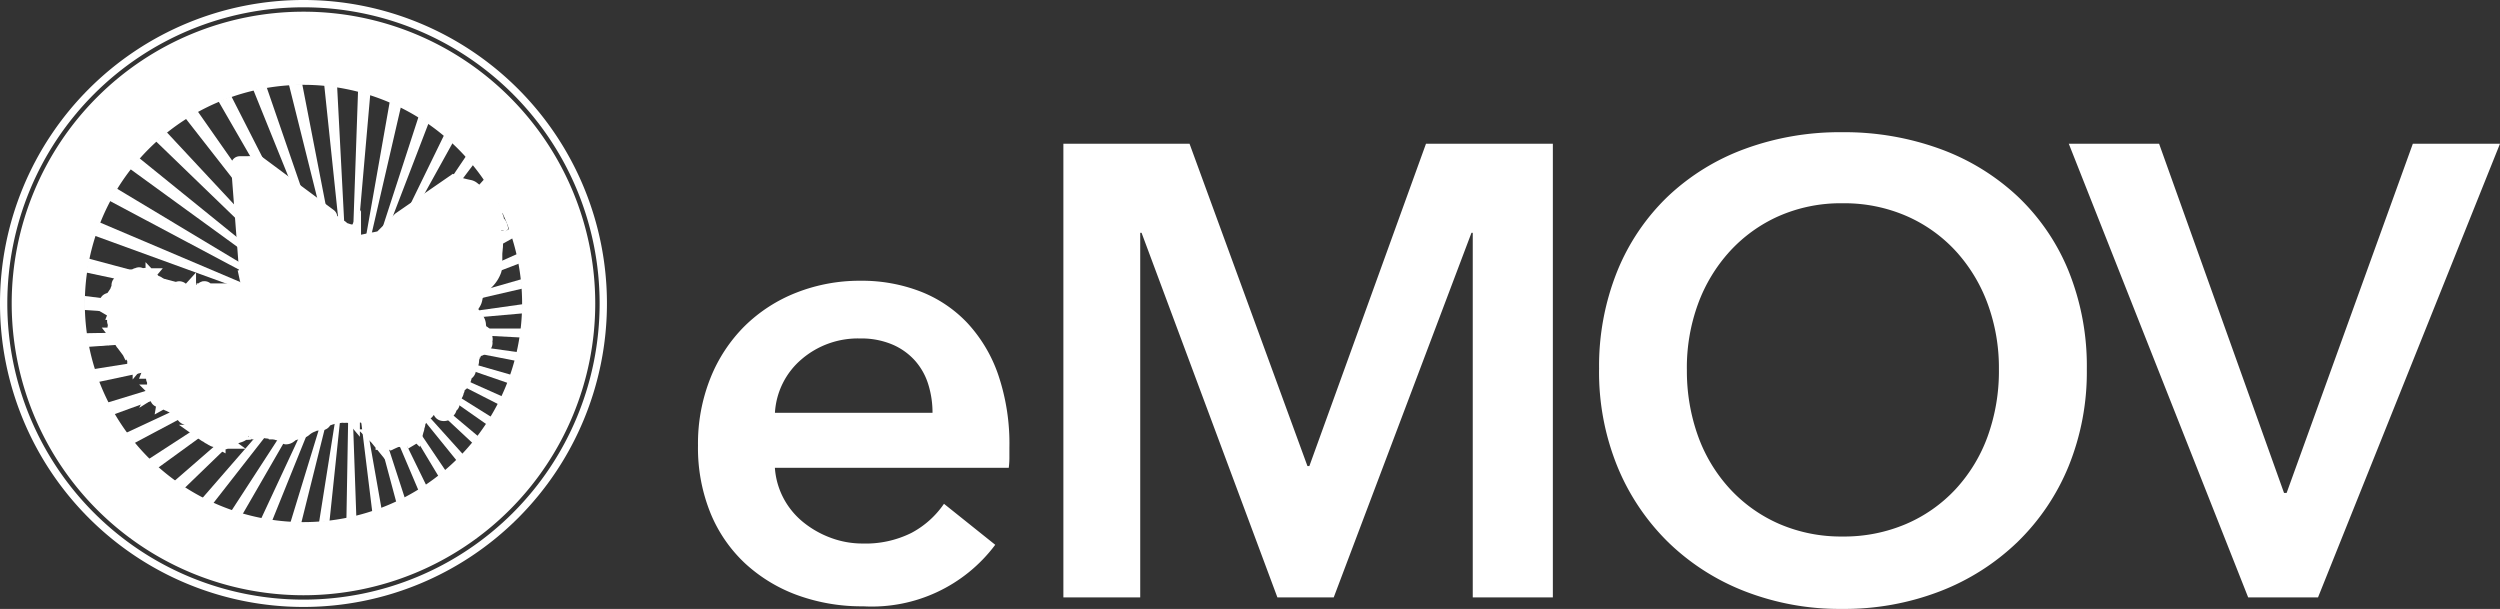 <svg xmlns="http://www.w3.org/2000/svg" width="147" height="35.806" viewBox="0 0 147 35.806"><rect x="0" y="0" width="147" height="35.806" fill="#333333" stroke="none"/><defs><style>.a,.b{fill:#fff;}.b{stroke:#fff;}.c{isolation:isolate;}</style></defs><g transform="translate(-54 -87.099)"><g transform="translate(54 87.099)"><g transform="translate(4.945 4.945)"><path class="a" d="M1261.742,1196.774h10.1q-.03.264-.071.525Z" transform="translate(-1246.122 -1182.401)"/><path class="a" d="M1261.742,1196.774l9.86,1.386q-.057.255-.125.506Z" transform="translate(-1246.122 -1182.401)"/><path class="a" d="M1261.742,1196.774l9.482,2.719q-.084.245-.178.485Z" transform="translate(-1246.122 -1182.401)"/><path class="a" d="M1261.742,1196.774l8.967,3.992q-.109.233-.227.461Z" transform="translate(-1246.122 -1182.401)"/><path class="a" d="M1261.742,1196.774l8.321,5.2q-.133.22-.275.434Z" transform="translate(-1246.122 -1182.401)"/><path class="a" d="M1261.742,1196.774l7.548,6.334q-.157.206-.322.405Z" transform="translate(-1246.122 -1182.401)"/><path class="a" d="M1261.742,1196.774l6.652,7.388q-.18.19-.367.373Z" transform="translate(-1246.122 -1182.401)"/><path class="a" d="M1261.742,1196.774l5.635,8.354q-.2.173-.413.337Z" transform="translate(-1246.122 -1182.401)"/><path class="a" d="M1261.742,1196.774l4.5,9.219q-.225.153-.458.3Z" transform="translate(-1246.122 -1182.401)"/><path class="a" d="M1261.742,1196.774l3.239,9.969q-.248.129-.5.248Z" transform="translate(-1246.122 -1182.401)"/><path class="a" d="M1261.742,1196.774l1.867,10.586q-.269.1-.543.193Z" transform="translate(-1246.122 -1182.401)"/><path class="a" d="M1251.772,1196.774l.386,11.049q-.288.071-.581.129Z" transform="translate(-1236.152 -1182.401)"/><path class="a" d="M1169.537,1196.774l-1.191,11.336q-.3.036-.613.058Z" transform="translate(-1153.917 -1182.401)"/><path class="a" d="M1083.605,1196.774l-2.849,11.425q-.321,0-.638-.022Z" transform="translate(-1067.985 -1182.401)"/><path class="a" d="M995.254,1196.774l-4.563,11.3q-.329-.047-.652-.11Z" transform="translate(-979.634 -1182.401)"/><path class="a" d="M906.241,1196.774l-6.305,10.921q-.33-.1-.652-.207Z" transform="translate(-890.62 -1182.401)"/><path class="a" d="M818.709,1196.774l-8.035,10.284q-.323-.146-.636-.309Z" transform="translate(-803.089 -1182.401)"/><path class="a" d="M735.084,1196.774l-9.706,9.373q-.307-.2-.6-.413Z" transform="translate(-719.464 -1182.401)"/><path class="a" d="M657.994,1196.774l-11.269,8.187q-.281-.249-.547-.514Z" transform="translate(-642.374 -1182.401)"/><path class="a" d="M590.2,1196.774l-12.67,6.737q-.245-.3-.473-.608Z" transform="translate(-574.576 -1182.401)"/><path class="a" d="M534.495,1196.774l-13.855,5.043q-.2-.339-.378-.692Z" transform="translate(-518.875 -1182.401)"/><path class="a" d="M493.555,1196.774l-14.771,3.14q-.143-.374-.264-.758Z" transform="translate(-477.935 -1182.401)"/><path class="a" d="M469.6,1196.774l-15.368,1.075q-.08-.4-.135-.8Z" transform="translate(-453.975 -1182.401)"/><path class="a" d="M448,1097.35q0-.223.007-.443l15.613,1.917-15.615-1.092q-.005-.19-.006-.382Z" transform="translate(-448 -1084.451)"/><path class="a" d="M470.125,986.618l-15.493-3.293q.059-.414.143-.82Z" transform="translate(-454.505 -972.245)"/><path class="a" d="M495.647,877.743l-14.993-5.457q.129-.4.284-.787Z" transform="translate(-480.027 -863.37)"/><path class="a" d="M540.082,775.935l-14.124-7.51q.2-.371.416-.727Z" transform="translate(-524.462 -761.562)"/><path class="a" d="M601.961,684.57l-12.913-9.382q.257-.33.534-.643Z" transform="translate(-586.341 -670.198)"/><path class="a" d="M679.04,606.509l-11.4-11.013q.307-.28.632-.539Z" transform="translate(-663.42 -592.136)"/><path class="a" d="M768.551,544.038,758.9,531.683q.346-.221.707-.42Z" transform="translate(-752.931 -529.665)"/><path class="a" d="M867.352,498.8l-7.719-13.369q.373-.157.758-.291Z" transform="translate(-851.732 -484.422)"/><path class="a" d="M972.018,471.624l-5.67-14.034q.387-.091.783-.158Z" transform="translate(-956.398 -457.251)"/><path class="a" d="M1078.992,462.384l-3.577-14.345q.388-.026.783-.028Z" transform="translate(-1063.372 -448.011)"/><path class="a" d="M1184.858,465.263l-1.5-14.316q.383.036.759.094Z" transform="translate(-1169.238 -450.891)"/><path class="a" d="M1261.742,482.926l.488-13.971q.363.093.717.206Z" transform="translate(-1246.122 -468.553)"/><path class="a" d="M1261.742,515.289l2.352-13.337q.334.143.657.3Z" transform="translate(-1246.122 -500.917)"/><path class="a" d="M1261.742,560.282l4.047-12.457q.3.184.587.385Z" transform="translate(-1246.122 -545.909)"/><path class="a" d="M1261.742,615.574l5.548-11.375q.26.218.509.448Z" transform="translate(-1246.122 -601.201)"/><path class="a" d="M1261.742,678.847l6.837-10.136q.22.243.427.5Z" transform="translate(-1246.122 -664.475)"/><path class="a" d="M1261.742,747.969l7.909-8.784q.179.26.346.529Z" transform="translate(-1246.122 -733.596)"/><path class="a" d="M1261.742,821.041l8.763-7.354q.139.271.266.55Z" transform="translate(-1246.122 -806.668)"/><path class="a" d="M1261.742,896.425l9.407-5.878q.1.277.189.559Z" transform="translate(-1246.122 -882.052)"/><path class="a" d="M1261.742,972.724l9.849-4.385q.064.278.116.56Z" transform="translate(-1246.122 -958.351)"/><path class="a" d="M1261.742,1048.78l10.1-2.9q.03.275.049.553Z" transform="translate(-1246.122 -1034.408)"/><path class="a" d="M1261.742,1123.682l10.178-1.431q0,.272-.013.541Z" transform="translate(-1246.122 -1109.31)"/></g><path class="a" d="M226.24,243.4A17.156,17.156,0,1,1,243.4,260.552,17.156,17.156,0,0,1,226.24,243.4Zm4.3,0A12.856,12.856,0,1,0,243.4,230.54,12.856,12.856,0,0,0,230.54,243.4Z" transform="translate(-225.552 -225.552)"/><path class="a" d="M190.4,208.244a17.844,17.844,0,1,1,17.844,17.844A17.844,17.844,0,0,1,190.4,208.244Zm.43,0a17.414,17.414,0,1,0,17.414-17.414,17.414,17.414,0,0,0-17.414,17.414Z" transform="translate(-190.4 -190.4)"/><g transform="translate(6.347 9.66)"><path class="b" d="M544.032,697.324a.337.337,0,0,0-.106-.164l-.014-.014a.307.307,0,0,1-.092-.133.248.248,0,0,1,0-.067.2.2,0,0,0-.015-.108.872.872,0,0,0-.1-.141.641.641,0,0,1-.11-.172,1.037,1.037,0,0,1-.045-.236,1.327,1.327,0,0,0-.031-.193,3.423,3.423,0,0,1-.135-.737s0-.025,0-.028l0-.011.017-.051-.054.031c-.1.057-.232.131-.373.2l-.016.008a.228.228,0,0,1-.076.028c-.006,0-.019-.01-.038-.03l-.012-.012-.072-.066a3.612,3.612,0,0,0-.317-.27.366.366,0,0,0-.153-.077c-.07-.013-.14-.029-.2-.043a5.027,5.027,0,0,1-.585-.164l-.013,0a.776.776,0,0,1-.127-.055l-.016-.009-3.1,2.141-1.122,1.119-1.029.218v-.009l-.642.136-.005,0a.313.313,0,0,1-.076-.089c-.023-.049.01-.1.038-.146l.006-.01a.141.141,0,0,0,.029-.1.093.093,0,0,0-.033-.045.1.1,0,0,1-.027-.033.178.178,0,0,1,0-.1.141.141,0,0,0-.027-.148.306.306,0,0,0-.156-.065.461.461,0,0,1-.106-.032h0l-.081-.027-.095-.031-.029-.008a.413.413,0,0,1-.054-.017.206.206,0,0,1-.073-.065l-.012-.015c-.02-.025-.056-.069-.1-.063s-.089.008-.128.01c-.019,0-.023,0-.032-.02a.105.105,0,0,0-.016-.023.233.233,0,0,0-.06-.042c-.03-.017-.057-.031-.068-.062a.226.226,0,0,1-.008-.039.114.114,0,0,0-.057-.1.235.235,0,0,0-.07-.019.255.255,0,0,1-.052-.013.048.048,0,0,1-.031-.031.159.159,0,0,0-.009-.017.082.082,0,0,0-.084-.039q0-.035-.005-.07c0-.061-.01-.125-.012-.187a.016.016,0,0,0-.007-.014l-4.14-3.072,0,0h-.049l-1.029.007h-.007c-.011,0-.018.009-.017.018l.51,6.69a.009.009,0,0,0,0,0,.013.013,0,0,0,.005.008l.152.122-.107.64h-2.584a.161.161,0,0,1,0-.05.166.166,0,0,0,0-.056c0-.018-.03-.029-.052-.021a.072.072,0,0,0-.048.06.429.429,0,0,0,0,.061c0,.009,0,.021,0,.031h-.022l-.041,0a.342.342,0,0,0-.117.019.285.285,0,0,0-.036.018.138.138,0,0,1-.064.023c-.029,0-.058,0-.1,0h-.033c-.075,0-.148-.006-.235-.014l-.032,0a.451.451,0,0,1-.1-.014.311.311,0,0,0-.091-.011.024.024,0,0,0-.023.014.167.167,0,0,0-.008.032.1.1,0,0,1-.015.044l-.015.019a.182.182,0,0,0-.023.031.269.269,0,0,1-.09.108.19.19,0,0,0-.064-.153.473.473,0,0,0-.1-.076.286.286,0,0,1-.085-.09l-.022-.03-.006-.008a.12.12,0,0,0-.091-.063.089.089,0,0,0-.03.005.164.164,0,0,0-.082.1.059.059,0,0,0-.075.026.175.175,0,0,0-.014.056.332.332,0,0,1-.044.129.2.2,0,0,0-.012.134.283.283,0,0,1,0,.087.225.225,0,0,1-.062.111l-.007.008c-.015.016-.031.034-.048.049a.1.1,0,0,1-.078.019h0a.088.088,0,0,0-.035-.029c-.019-.01-.039-.018-.058-.026a.475.475,0,0,1-.077-.037.382.382,0,0,1-.1-.095.579.579,0,0,0-.083-.083.533.533,0,0,1-.083-.084.566.566,0,0,1-.081-.218l0-.01a.023.023,0,0,0-.022-.015c-.082-.005-.142-.058-.182-.163-.009-.024-.017-.049-.024-.073a.506.506,0,0,0-.067-.156.183.183,0,0,0-.142-.074.148.148,0,0,0-.035,0c-.018,0-.032-.011-.047-.027a.071.071,0,0,0-.049-.03.047.047,0,0,0-.033.015.125.125,0,0,0-.014.016l-.005.006a.171.171,0,0,1-.037-.056l-.022-.042c-.011-.022-.023-.045-.036-.067a.641.641,0,0,0-.169-.182l-.008-.006a.3.3,0,0,0-.141-.073.055.055,0,0,0-.031.008l-.016.013a.051.051,0,0,1-.045.018.577.577,0,0,1-.063-.012l-.015,0a1.084,1.084,0,0,1-.182-.061c-.015-.007-.035,0-.036.016s-.026.035-.049.035a.053.053,0,0,1-.03-.009.033.033,0,0,0-.035,0,.014.014,0,0,0,0,.013.038.038,0,0,1-.012.038.171.171,0,0,1-.106.023l-.06,0a.291.291,0,0,0-.162.034l-.009,0a.226.226,0,0,1-.087.03.244.244,0,0,1-.047,0l-.024,0a.113.113,0,0,0-.064.011l-.015-.018a.121.121,0,0,0-.088-.06.129.129,0,0,0-.133.081.216.216,0,0,0-.012.082c0,.051,0,.09-.073.119-.027.011-.035.039-.043.064a.1.1,0,0,1-.016.037.025.025,0,0,0-.026.012.132.132,0,0,0-.009.051c0,.005,0,.01,0,.015s0,.032,0,.047,0,.053-.007.079a.167.167,0,0,1-.032.094.305.305,0,0,0-.045.1l-.01.032a.672.672,0,0,1-.088.155l-.026.039c-.046.069-.09.132-.134.193a.658.658,0,0,1-.068.079.391.391,0,0,1-.127.073l-.012.005c-.016.007-.032.012-.05.018a.382.382,0,0,0-.078.031.042.042,0,0,0-.021.04.037.037,0,0,0,.025.03.178.178,0,0,0,.067.01h0a.26.26,0,0,1,.124.024.238.238,0,0,1,.1.11c.008.014.016.029.025.042a.618.618,0,0,1,.056.116c.008.02.016.04.025.06a.143.143,0,0,0,.032.039l.011.011a.173.173,0,0,1,.036.109.655.655,0,0,1,0,.069v.009c0,.007,0,.013,0,.018s.01.018.024.018h.007a.244.244,0,0,0,.016.089.028.028,0,0,0,.04.008.3.3,0,0,1,.043-.028.287.287,0,0,0,.051-.035.123.123,0,0,0,.017-.02.215.215,0,0,0,.011.034.029.029,0,0,0-.025,0,.19.19,0,0,0-.091.085.048.048,0,0,0,.007.049.038.038,0,0,0,.038.013.081.081,0,0,0,.021-.007.1.1,0,0,0-.03.083l-.006,0a.691.691,0,0,0-.074.055c-.019.016-.039.032-.061.047s-.067.045-.045.087l.009.017a.151.151,0,0,1,.023.062c0,.01,0,.02,0,.03s0,.025,0,.038a.061.061,0,0,0,.006.022h0l0,0a.027.027,0,0,0,.008.007.328.328,0,0,1-.014.144.406.406,0,0,0-.017.129.022.022,0,0,0,.024.018h.02l0,0a.093.093,0,0,0-.023.027.1.1,0,0,0,0,.064c0,.008,0,.015,0,.023s.022.023.036.015a.147.147,0,0,0,.03-.019.21.21,0,0,1-.086.055c-.012,0-.019.013-.016.022a.269.269,0,0,0,.031.061.162.162,0,0,1,.034.081h0a.014.014,0,0,0,0,.006v0h0a.04.04,0,0,0,.029.015h.009l.038,0a.05.05,0,0,1,.05.034l.005.009a.1.1,0,0,0,.072.039.084.084,0,0,0,.069-.022.082.082,0,0,0,.015-.017l0,0a.027.027,0,0,0,.025.009l-.018.018-.018.017c-.023.02-.049.043-.035.076a.08.08,0,0,0,.034.031l0,0a.254.254,0,0,1,.061.049.133.133,0,0,0,.113.036.16.16,0,0,0,.107-.05l.027-.027.041-.016.024,0a.05.05,0,0,1-.018.036.069.069,0,0,1-.044.015.07.07,0,0,0-.044.017.161.161,0,0,0-.04.054.039.039,0,0,0-.024-.02.074.074,0,0,0-.031,0l-.013,0h-.049v0a.033.033,0,0,0-.02.017c-.008.018.008.041.023.061a.094.094,0,0,1,.015.025.024.024,0,0,0,.024.018.028.028,0,0,0,.012,0,.194.194,0,0,0,.048-.032.039.039,0,0,0,.04.019.116.116,0,0,0,.047-.021.067.067,0,0,1,.029-.013s.007,0,.016.008a.06.06,0,0,0,.043.016.3.3,0,0,0,.134-.055l.007,0,.031-.021a.305.305,0,0,1,.079-.044.08.08,0,0,1,.032,0l.025.005a.258.258,0,0,0,.1-.014.825.825,0,0,1,.085-.021.183.183,0,0,1,0,.02.114.114,0,0,0,0,.043.063.063,0,0,0,.015.029c-.023,0-.023,0-.026-.016a.141.141,0,0,0-.006-.02.028.028,0,0,0-.035-.011.127.127,0,0,1-.1.011.139.139,0,0,0-.059-.008.145.145,0,0,0-.084.047l-.016.014-.012.01c-.027.02-.06.046-.057.073s.012.025.031.035.011.007.011.01-.025.019-.044.028-.056.027-.06.045a.025.025,0,0,0,.009.024.074.074,0,0,0,.052.022.175.175,0,0,0,.106-.058.026.026,0,0,0,.023-.005.1.1,0,0,0,.017-.022l0,0,0-.006.008-.014a.031.031,0,0,0,.039,0,.1.1,0,0,0,.014-.036l0-.011a.032.032,0,0,0,.027,0l0,0a.018.018,0,0,0,.005.009.029.029,0,0,0,.03,0l.009,0c.008,0,.015.01.022.019l.006.007a.06.06,0,0,0-.028-.006h0a.032.032,0,0,0-.031.021.044.044,0,0,0-.023-.006.135.135,0,0,0-.056.019.02.02,0,0,0-.011.015.016.016,0,0,0,.007.015.181.181,0,0,1-.036,0h-.005a.094.094,0,0,0-.047.028l-.013.011a.125.125,0,0,0-.042.109c0,.007,0,.014,0,.021a.015.015,0,0,0,.006.013.029.029,0,0,0,.031,0,.432.432,0,0,0,.076-.055l.005,0a.027.027,0,0,0,.021.008l-.018.01a.153.153,0,0,0-.058.046.025.025,0,0,0,0,.027.09.09,0,0,0,.055.028l.021,0c.028.005.07.012.073.031a.059.059,0,0,1-.006.026.108.108,0,0,0-.006.02.054.054,0,0,0,.009.05.051.051,0,0,0,.032.013h0a.087.087,0,0,0,.042-.015l0,0a.15.15,0,0,1,.03-.016v0a.1.1,0,0,1-.02.034.078.078,0,0,0-.024.064.039.039,0,0,0,.039.034.056.056,0,0,0,.019,0c.006.011.007.019-.007.03a.037.037,0,0,0-.014.027v0c0,.014.015.028.018.031a.148.148,0,0,1,.047.061.022.022,0,0,0,.022.014.024.024,0,0,0,.025-.017.251.251,0,0,0,0-.07c0-.015,0-.016.009-.019a.044.044,0,0,0,.021-.014.052.052,0,0,0,.015-.035.082.082,0,0,0,0-.011l.012,0,.015-.009.007,0h0l0,.005a.166.166,0,0,0-.03.038.137.137,0,0,0-.007.065.025.025,0,0,0,.032.017l-.006.02,0,.012s-.013.034,0,.052a.035.035,0,0,0,.027.014.056.056,0,0,0,.038-.021c0,.013,0,.028,0,.044a.015.015,0,0,0,.006.013.03.03,0,0,0,.036,0,.291.291,0,0,0,.051-.069c0,.008,0,.015-.006.022a.391.391,0,0,1-.066.161.015.015,0,0,0,0,.018.028.028,0,0,0,.022.01.074.074,0,0,0,.04-.01.182.182,0,0,1,.012.039.1.1,0,0,0,.005.019.079.079,0,0,0,.016.02l0,0a.09.09,0,0,1,.018.052l0,.012c0,.014.005.028.008.042s0,.023.007.034a.021.021,0,0,0,.023.015.03.03,0,0,0,.017,0,.053.053,0,0,1,.028-.012c.01,0,.019.011.028.022a.142.142,0,0,0,.018.019.031.031,0,0,0,.03,0,.154.154,0,0,1,.013.039.023.023,0,0,0,.024.015.025.025,0,0,0,.017-.006l.006-.008a.063.063,0,0,0,.007.011.038.038,0,0,0,.019.024.03.03,0,0,0,.037,0,.015.015,0,0,0,0-.018l-.008-.012h0l.021-.007h0a.031.031,0,0,0,.01.014c-.035.042.019.082.049.1a.289.289,0,0,1,.042.042.381.381,0,0,0,.038.038.054.054,0,0,0,.044.008h0a.1.1,0,0,0,0,.03.027.027,0,0,0,.035.011.037.037,0,0,0-.009.036.031.031,0,0,0,.031.019.123.123,0,0,0,.053-.017l.008-.005a.16.16,0,0,1-.012.021.189.189,0,0,0-.014.028l-.01.026a.265.265,0,0,1-.028.059.022.022,0,0,0,0,.028.067.067,0,0,0,.084.01l.016-.011,0,0a.062.062,0,0,0,0,.047.076.076,0,0,1,0,.011c0,.017.007.045.04.047a.084.084,0,0,0,.027,0h.011s0,.013,0,.02a.4.4,0,0,0,0,.087.026.026,0,0,0,.037.015l.018-.013.011-.008s0,0,0,0a.1.1,0,0,1,0,.024.069.069,0,0,0,0,.044.028.028,0,0,0,.046.014l0,0,0,0a.142.142,0,0,0-.017.017.031.031,0,0,0-.005.017v.006l.007,0,0,0a.141.141,0,0,0-.044.024.027.027,0,0,0-.021.02.062.062,0,0,0,.021.062.267.267,0,0,0,.162.047.126.126,0,0,0,.009.018.18.18,0,0,0-.094.038c-.032.028-.019.071-.008.109a.166.166,0,0,1,.009.045.185.185,0,0,0,.05.123.045.045,0,0,0,.044.005l.008,0,0,.008a.033.033,0,0,0,0,.027.371.371,0,0,0-.067-.023.082.082,0,0,0-.072.011.039.039,0,0,0-.01.04.328.328,0,0,0,.033.075v0a.268.268,0,0,1,.021.057.3.3,0,0,0,.02.054.037.037,0,0,0,.035.02.119.119,0,0,0,.06-.023.087.087,0,0,1,.034-.016c.009,0,.018.012.026.034l0,.009c.053.122.046.155.038.164s-.008,0-.016,0a.04.04,0,0,0-.041.013.022.022,0,0,0,0,.028l.008.011a.455.455,0,0,1,.036.053.041.041,0,0,0,.041.014l.012,0a.049.049,0,0,0,.01.022.181.181,0,0,0,.06.042l.016.008h-.014a.325.325,0,0,0-.183.061c-.019.013-.019.034,0,.062a.055.055,0,0,0,.051.021h.019l.03,0a.327.327,0,0,1,.047.007.1.1,0,0,1,.054.044l.006.008.007.009c.018.024.046.062.089.056a.062.062,0,0,0,.038-.02v0a.032.032,0,0,0,.024.023.674.674,0,0,1,.131.061.712.712,0,0,0,.127.06.641.641,0,0,1,.1.046l.036.019c.021.01.042.019.063.027a.376.376,0,0,1,.1.052l.017.015a.216.216,0,0,0,.082.05.045.045,0,0,0,0,.009.165.165,0,0,0,.028.049l.012.017a.132.132,0,0,1,.014.039c0,.008,0,.016.007.024.014.042.066.081.157.117a.326.326,0,0,1,.038.02.36.36,0,0,0,.046.024.245.245,0,0,1,.052.031l.026.018a.486.486,0,0,1,.072.056.118.118,0,0,0,.022.015l.009.005a.052.052,0,0,1,0,.02v.007a.041.041,0,0,0,.013.042l.018.02.031.033a.172.172,0,0,0,.067.036l.016.006a.509.509,0,0,0,.092.028l.018,0c.03,0,.034.007.036.014a.071.071,0,0,1,0,.009.055.055,0,0,0,.021.036l.017.013.013.01a.2.2,0,0,0,.043.026l.021.011a.139.139,0,0,1,.028.026l.015.016a.512.512,0,0,0,.04.034.228.228,0,0,1,.055.053.757.757,0,0,0,.094.116l.008.008.037.038a.766.766,0,0,1,.074.083l.014.021a.277.277,0,0,0,.027.038.193.193,0,0,0,.023.021.139.139,0,0,1,.019.018,1.017,1.017,0,0,0,.09.095l.031.03c.016.015.032.031.047.048a.321.321,0,0,0,.079.07.3.3,0,0,1,.042.031.456.456,0,0,0,.036.028c.023.015.043.031.064.048l.022.017a.418.418,0,0,0,.083.046.287.287,0,0,1,.083.05.5.5,0,0,0,.136.084l.028.014a.257.257,0,0,1,.036.024.382.382,0,0,0,.036.024.2.2,0,0,0,.034.015.149.149,0,0,1,.025.011l.013.009a.165.165,0,0,0,.056.029l.029.006.027.006.036.012.009,0,.021.01.019.01a.2.2,0,0,0,.062.017.055.055,0,0,1,.017.007l.01.005.02.007.013.005.009.007.011.008a.192.192,0,0,0,.026.025l.009.006.005,0,0,0,.01.01a.1.1,0,0,0,.057.015h.07l.018,0a.049.049,0,0,0,.033-.011v0l0,.005h.008a.181.181,0,0,0,.089-.024.451.451,0,0,0,.068-.059l.03-.029a.156.156,0,0,1,.062-.025.229.229,0,0,0,.065-.023.479.479,0,0,0,.082-.069l.018-.017a.229.229,0,0,1,.1-.033.525.525,0,0,0,.052-.012c.053-.016.1-.036.155-.055a1.948,1.948,0,0,1,.187-.065.5.5,0,0,0,.136-.066.474.474,0,0,1,.129-.063.754.754,0,0,1,.176-.031h.031c.044,0,.085,0,.129-.006l.056-.009a.408.408,0,0,1,.1-.01h0a.04.04,0,0,0,.038-.033.08.08,0,0,0,.068.022l.045,0,.022,0a.024.024,0,0,0,.023-.015.016.016,0,0,0-.009-.019.105.105,0,0,1,.01-.027.1.1,0,0,0,.008-.023c0-.01.012-.02.025-.029l0,.005a.016.016,0,0,0,0,.016.027.027,0,0,0,.018.007h.011c.024,0,.087,0,.1-.041h0l.005,0,.014.01a.066.066,0,0,0,.057,0,.052.052,0,0,0,.015-.017c.005-.008.008-.011.017-.012s.04,0,.06,0a.269.269,0,0,0-.058.021l-.005,0a.473.473,0,0,1-.119.028l-.042.007h0c-.041.007-.09.018-.1.039a.021.021,0,0,0,0,.025.043.043,0,0,0,.033.011h.012l.079-.015c.028-.006.057-.012.086-.016l.074-.012a2.322,2.322,0,0,1,.235-.03.2.2,0,0,1,.087.021.238.238,0,0,0,.087.022.12.12,0,0,0,.039-.007.139.139,0,0,1,.072.015.27.27,0,0,0,.048.015.431.431,0,0,0,.079,0,.423.423,0,0,1,.07,0h0a.028.028,0,0,0,.02-.007.015.015,0,0,0,0-.016c-.007-.019,0-.027.016-.039l.014-.013a.045.045,0,0,0,.008-.03v0a.039.039,0,0,1,.018-.033c-.011.03-.02.064.013.085.01.007.009.019.006.037s-.007.042.02.054a.1.1,0,0,0,.1-.021l.009-.009c.009-.01.033-.037.046-.037s.007,0,.01.01.009.021.015.038l0,.01.013,0h0a.189.189,0,0,1-.012.029.013.013,0,0,0,0,.014.02.02,0,0,0,.011.008l0,0,.183.043c.045.011.082.021.12.033a.145.145,0,0,1,.064.055.273.273,0,0,0,.035.039l.01.009a.22.22,0,0,0,.1.061h.013a.244.244,0,0,0,.117-.044,1.228,1.228,0,0,0,.162-.13.274.274,0,0,1,.13-.056l.031-.008.013,0a.742.742,0,0,0,.179-.064.339.339,0,0,0,.045-.033.133.133,0,0,1,.112-.043l.031.007a.167.167,0,0,0,.1,0,.361.361,0,0,0,.115-.075c.014-.012.028-.024.042-.034a1.513,1.513,0,0,1,.4-.228.817.817,0,0,0,.105-.047c.024-.012.048-.024.074-.035a.283.283,0,0,1,.1-.015h.033a.783.783,0,0,0,.078,0,.023.023,0,0,0,.022-.015.109.109,0,0,0,.048.01.85.85,0,0,0,.148-.017.1.1,0,0,0,.071-.07l.005-.011a1.847,1.847,0,0,1,.126-.2.331.331,0,0,0,.1.017l.038,0a.116.116,0,0,0,.065-.034.085.085,0,0,1,.06-.019l.028,0a.126.126,0,0,0,.057-.024h.012a.859.859,0,0,0,.114-.027l.049-.013a.857.857,0,0,1,.116-.017l.062-.007.041-.006c.1-.014.2-.029.3-.035l.009,0a.061.061,0,0,0,.017.007.285.285,0,0,0,.116,0,.315.315,0,0,1,.1,0,.249.249,0,0,0,.118,0l.02,0,.025,0a.044.044,0,0,0,.038-.033l0,0,.01-.028a.289.289,0,0,1,.015-.04l0-.009a.06.06,0,0,1,.015-.023l.005,0,.011-.008a.053.053,0,0,0,.05.027h0a.072.072,0,0,0-.011.016l0,.006a.05.05,0,0,1-.015.006.142.142,0,0,0-.024.009l-.025.013.016.019a.067.067,0,0,0,.05.017h.051a.381.381,0,0,1,.048,0l.036,0,.019,0,.029,0,.031,0h.066a.463.463,0,0,1,.082.008.515.515,0,0,0,.074.01H536l.018,0,.044.005a.18.18,0,0,1,.064.021l.024.015.032.02a.368.368,0,0,1,.051.039l.018.018.01-.005h0l-.007.008.015.016a.126.126,0,0,0,.032.022l.011.007,0,0,.006.007a.079.079,0,0,0,.017.013l0,0v0a.051.051,0,0,0,.006.011l.011.016a.369.369,0,0,0,.046.051l0,.005,0,.007a.058.058,0,0,0,.014.012l0,0,.007.01,0,0,0,0,.007.011a.493.493,0,0,0,.048.067.2.2,0,0,1,.015.029c.013.028.019.042.037.048l.013,0h0a.079.079,0,0,0-.021.041.041.041,0,0,0,.014.026l.016.018.021.025.007.009a.122.122,0,0,0,.027.03.049.049,0,0,0,.02.008h0a.035.035,0,0,0,0,.054l.011.011.01.01a.079.079,0,0,0,.039.025l0,0a.136.136,0,0,0,.028.015l.008,0h0l.007,0,.012.006h0l.009,0,0,0a.05.05,0,0,0,.039-.013l.006.006-.023,0-.016,0-.019,0a.037.037,0,0,0-.032.048.077.077,0,0,0,.006.015.028.028,0,0,1,0,.009s0,.008,0,.013a.162.162,0,0,0,0,.016.077.077,0,0,0,.005.022l0,.008a.055.055,0,0,1,0,.009.065.065,0,0,0,0,.023l.008.02h0v.008a.112.112,0,0,0,.011.036l.005.014c0,.012.007.025.01.042a.231.231,0,0,0,.026.067.323.323,0,0,1,.026.071.291.291,0,0,0,.024.057c.005.011.011.021.016.033a.091.091,0,0,1,0,.015.106.106,0,0,0,.006.022.071.071,0,0,0,.02.023l.006.005.018.022a.37.37,0,0,0,.038.044l.017.015.013.012a.3.3,0,0,1,.034.04.275.275,0,0,0,.033.035l.007.007a.086.086,0,0,1,.014.021l.005.009a.1.1,0,0,0,.028.028.091.091,0,0,0,.017.009l.008,0a.056.056,0,0,0,.035.015h0l.005.008a.084.084,0,0,0,.025.017.051.051,0,0,0,.045,0,.024.024,0,0,0,0,.007.038.038,0,0,0,.031.012h.031v-.009h0l0,.009h.007a.06.06,0,0,0,.043-.014l0,0h.013a.114.114,0,0,0,.043-.006l.01,0h.027l.017,0,.01,0,.033,0h.024a.15.15,0,0,0,.033,0,.043.043,0,0,0,.037-.029h0a.054.054,0,0,0,.037,0,.043.043,0,0,0,.034-.031.076.076,0,0,0,.044.016h0a.082.082,0,0,0,.061-.02l0,0a.273.273,0,0,0,.04,0h.017a.046.046,0,0,0,.033-.005c.02-.013.021-.037.018-.088a.193.193,0,0,0,.014.036l.013.027.032-.015.018-.008.039-.017.011-.005,0-.01a.075.075,0,0,0,0-.035.071.071,0,0,0,.044.044.057.057,0,0,0,.046-.008.042.042,0,0,0,.011-.063.123.123,0,0,0,.029,0h.012a.091.091,0,0,0,.044-.007.051.051,0,0,0,.019.049.3.3,0,0,0,.115.031.219.219,0,0,0,.074-.01l.024-.006a.741.741,0,0,1,.107-.009.69.69,0,0,0,.142-.015l.028-.005a.217.217,0,0,0,.07-.018.392.392,0,0,0,.06-.051.1.1,0,0,0-.006-.094l.017,0a.066.066,0,0,1,.023,0c.006,0,.011.021.013.032a.155.155,0,0,0,.013.037l.015.027.03-.018a.131.131,0,0,0,.056-.1.157.157,0,0,1,.017-.053.557.557,0,0,1,.036-.046.3.3,0,0,0,.063-.1c.006-.019.012-.037.018-.058a.841.841,0,0,1,.027-.083.343.343,0,0,0,.019-.093.442.442,0,0,1,.01-.061.54.54,0,0,1,.018-.055.394.394,0,0,0,.025-.087.138.138,0,0,0-.024-.088.129.129,0,0,1-.017-.039c-.007-.038.006-.1.027-.11a.084.084,0,0,1,.029-.006.122.122,0,0,0,.057-.017.187.187,0,0,0,.05-.06,2.156,2.156,0,0,1,.21-.281c.009-.01.018-.023.027-.036a.287.287,0,0,1,.083-.086.117.117,0,0,1,.033-.007.128.128,0,0,0,.061-.019.115.115,0,0,0,.034-.075v0a.4.4,0,0,0,0-.042.2.2,0,0,1,.022-.1.078.078,0,0,1,.026-.005.159.159,0,0,0,.053-.012.3.3,0,0,0,.064-.052l0,0a.436.436,0,0,1,.077-.064l.006.014a.087.087,0,0,0,.021.035.148.148,0,0,0,.1.037.369.369,0,0,0,.17-.053.091.091,0,0,0,.037-.082l.042.025c.039.022.067.038.081.077a.124.124,0,0,1,.005.022.1.1,0,0,0,.022.053.193.193,0,0,0,.067.044l.018.009c.045.023.05.055.058.1v0l0,.021c.012.059.025.127.142.128h0c.09,0,.133-.026.154-.092a.148.148,0,0,1,.045-.058.233.233,0,0,0,.05-.06.053.053,0,0,0-.005-.07l-.01-.013c-.011-.017-.009-.03,0-.054a.206.206,0,0,1,.1-.1l.008,0c.062-.027.12-.053.089-.134a.178.178,0,0,0-.043-.056c-.024-.024-.034-.036-.029-.048a.262.262,0,0,1,.074-.085l.038-.035.013-.013c.015-.014.03-.029.043-.045a.193.193,0,0,0,.039-.106.166.166,0,0,1,.033-.092.383.383,0,0,0,.078-.137.111.111,0,0,0-.01-.072c-.008-.022-.016-.043,0-.058a.053.053,0,0,1,.017-.008.078.078,0,0,0,.051-.037.066.066,0,0,0-.014-.064.089.089,0,0,1-.009-.016c-.019-.056-.017-.1.006-.114a.171.171,0,0,1,.042-.023.073.073,0,0,0,.056-.091.043.043,0,0,1,0-.02.058.058,0,0,1,.019,0h.018a.2.2,0,0,0,.069-.01.351.351,0,0,0,.177-.235c.005-.018.012-.036.018-.055a.623.623,0,0,0,.027-.089.586.586,0,0,0,.006-.121c0-.01,0-.021,0-.031s0-.016,0-.023c0-.026,0-.035.023-.05l.053-.027c.075-.037.161-.079.167-.167a.3.3,0,0,0,0-.036.208.208,0,0,1,0-.04.4.4,0,0,1,.009-.042.262.262,0,0,0,.011-.082c0-.009,0-.018,0-.027,0-.038-.009-.081.021-.1a.3.3,0,0,1,.043-.024.144.144,0,0,0,.086-.082.372.372,0,0,0,.014-.106.475.475,0,0,1,.006-.073c0-.017.006-.034.009-.051v-.006a1.138,1.138,0,0,1,.029-.134.338.338,0,0,1,.044-.085c.009-.014.018-.028.027-.044a.42.42,0,0,0,.036-.093c.005-.017.01-.034.016-.049a.285.285,0,0,1,.068-.089l.019-.02a.272.272,0,0,0,.037-.053.2.2,0,0,1,.035-.049c.014-.013.048-.013.082-.012h.015a.239.239,0,0,0,.089-.012.339.339,0,0,0,.1-.074.521.521,0,0,1,.044-.039l.008-.006a.475.475,0,0,0,.119-.11.1.1,0,0,0-.009-.1.111.111,0,0,1-.016-.052.129.129,0,0,1,.02-.05.112.112,0,0,0,.018-.1.273.273,0,0,0-.012-.029.13.13,0,0,1-.014-.039.1.1,0,0,1,.006-.039.171.171,0,0,0,.007-.035.16.16,0,0,0-.083-.134.556.556,0,0,0-.167-.064c-.079-.019-.081-.05-.084-.108a.431.431,0,0,0-.006-.054c-.006-.03-.009-.062-.011-.092s-.006-.062-.012-.093-.01-.064-.013-.1a.5.5,0,0,0-.1-.287c-.043-.052-.078-.1-.115-.157l-.014-.02c-.009-.013-.017-.027-.026-.042a.494.494,0,0,0-.059-.085.137.137,0,0,0-.065-.037v-.007a1.244,1.244,0,0,0-.051-.194c-.014-.043-.028-.087-.038-.131a.562.562,0,0,1-.015-.079.125.125,0,0,0-.021-.053c0-.006-.007-.013-.011-.02s0-.029.023-.038a.119.119,0,0,1,.026-.005.185.185,0,0,0,.032-.006c.035-.011.059-.051.08-.085l.01-.017a.858.858,0,0,0,.106-.193,1.114,1.114,0,0,0,.038-.154.814.814,0,0,1,.057-.2,1.513,1.513,0,0,1,.216-.3l.009-.01.037-.044c.106-.128.221-.259.314-.364l.045-.051a1.759,1.759,0,0,0,.44-.679,1.908,1.908,0,0,0,.042-.393l0-.059c0-.079,0-.16,0-.24v0c0-.068,0-.139,0-.209,0-.1.013-.2.022-.3,0-.046.009-.093.013-.139s.006-.106.007-.154a1.664,1.664,0,0,1,.021-.26c.006-.032.013-.063.02-.1s.017-.076.024-.116a.527.527,0,0,0-.017-.208l0-.019a.326.326,0,0,1,.056-.291l.011-.014A.142.142,0,0,0,544.032,697.324Zm-22.357,6.108.007.006a.029.029,0,0,0,.041-.007v0a.078.078,0,0,0,.028.04.06.06,0,0,0,.04.015.138.138,0,0,0,.065-.023.347.347,0,0,1,.084-.029.208.208,0,0,0,.11-.051.151.151,0,0,0,.084.067.166.166,0,0,0,.09,0,.084.084,0,0,1,.054,0l.007,0a.145.145,0,0,0-.053,0l-.036.01-.024.007a.109.109,0,0,1-.08-.023l-.008,0a.135.135,0,0,0-.069-.019.262.262,0,0,0-.116.038l-.04.019a.146.146,0,0,1-.1.015l-.013-.006a.077.077,0,0,0-.029-.011h-.008a.053.053,0,0,0-.027.007c-.006-.012-.012-.024-.017-.036a.029.029,0,0,0-.043,0l-.015.018a.23.23,0,0,0,.031-.062c0-.01.007-.02.012-.03a.149.149,0,0,0,0,.028C521.648,703.409,521.663,703.422,521.675,703.432Zm8.769,5.788-.017-.011-.007,0h0a.019.019,0,0,0,.011-.015s0-.008,0-.012a.081.081,0,0,1,.015.042Zm-1.013.08s0,.008,0,.01a.063.063,0,0,1-.03,0h-.022a.044.044,0,0,0,.028-.039l.035,0,0,0A.016.016,0,0,0,529.431,709.3Zm-5.378-2.654c0-.006,0-.012,0-.018a.059.059,0,0,0,.057,0,.045.045,0,0,1-.02.011.16.16,0,0,0-.04.018A.059.059,0,0,0,524.054,706.646Zm.329.674c0,.011,0,.015,0,.018l.015.017a.185.185,0,0,0-.043-.02A.077.077,0,0,0,524.382,707.321Zm.067.087.006.006a.054.054,0,0,0,.026.01.111.111,0,0,0-.033.012.027.027,0,0,0,0-.008A.034.034,0,0,0,524.45,707.408Zm-2.694-5.148a.4.4,0,0,0,.034-.054c.011.006.018.013.018.018s-.01.011-.017.013A.1.1,0,0,0,521.756,702.26Zm-.035.043,0,.006c-.015.023-.037.059-.061.059a.035.035,0,0,1-.017-.005.109.109,0,0,0,.066-.042l0,0Zm-.124.051.009-.023a.011.011,0,0,1,.006-.006.039.039,0,0,1-.006.01.014.014,0,0,0,0,.017.023.023,0,0,0,.011.008h0a.086.086,0,0,0-.024.018C521.591,702.37,521.594,702.362,521.6,702.353Zm1.1,1.885-.022.017h0a.091.091,0,0,0-.01-.029A.1.1,0,0,0,522.7,704.238Zm7.552,4.972.038-.009a.2.2,0,0,1,.061-.01.258.258,0,0,0-.056.013l-.022.007a.265.265,0,0,1-.068.008h-.024A.59.59,0,0,0,530.251,709.21Zm6.48-.245a.034.034,0,0,0,.013.011l.012,0-.021.007-.005,0h-.016A.067.067,0,0,0,536.732,708.965Zm1.276.739.01.009.013.012a.116.116,0,0,1,0,.015v0c0,.011.005.021.008.031-.006-.013-.013-.026-.02-.037l-.01-.019,0,0Zm.812-.139a.127.127,0,0,0,.046.028c0,.01-.006.019-.008.026l0-.008-.005-.01A.216.216,0,0,0,538.819,709.564Zm-15.5-4.13Zm.741,1.333Zm5.478,2.511h.01c.017,0,.023,0,.026.014A.079.079,0,0,0,529.541,709.279Zm-.253-8.9Zm-4.859,7.123c.022.013.024.019.023.021s-.011.01-.02.014l-.01.005,0,0a.039.039,0,0,0,0-.023A.063.063,0,0,0,524.429,707.506Z" transform="translate(-521.038 -693.664)"/></g><g transform="translate(16.344 1.136)"><g class="c" transform="translate(0 0)"><path class="a" d="M1043.416,280.094l-.289-1.24-1.271-.107,1.089-.659-.289-1.24.963.833,1.089-.659-.492,1.173.963.833-1.268-.107Z" transform="translate(-1041.856 -276.848)"/></g></g><g transform="translate(16.344 31.294)"><g class="c" transform="translate(0 0)"><path class="a" d="M1043.416,280.094l-.289-1.24-1.271-.107,1.089-.659-.289-1.24.963.833,1.089-.659-.492,1.173.963.833-1.268-.107Z" transform="translate(-1041.856 -276.848)"/></g></g><g transform="translate(31.163 16.215)"><g class="c" transform="translate(0 0)"><path class="a" d="M1043.416,280.094l-.289-1.24-1.271-.107,1.089-.659-.289-1.24.963.833,1.089-.659-.492,1.173.963.833-1.268-.107Z" transform="translate(-1041.856 -276.848)"/></g></g><g transform="translate(1.005 16.215)"><g class="c" transform="translate(0 0)"><path class="a" d="M1043.416,280.094l-.289-1.24-1.271-.107,1.089-.659-.289-1.24.963.833,1.089-.659-.492,1.173.963.833-1.268-.107Z" transform="translate(-1041.856 -276.848)"/></g></g></g><g transform="translate(95.042 94.873)"><path class="a" d="M5.382-49.416H12.8l6.933,18.952h.113l6.857-18.952h7.46V-22.74h-4.71V-44.179h-.075l-8.1,21.438H17.966L9.979-44.179H9.9V-22.74H5.382Zm31.5,13.262a14.925,14.925,0,0,1,1.074-5.783,12.7,12.7,0,0,1,2.977-4.389,13.179,13.179,0,0,1,4.521-2.788,16.167,16.167,0,0,1,5.708-.98,16.434,16.434,0,0,1,5.765.98,13.345,13.345,0,0,1,4.559,2.788,12.573,12.573,0,0,1,3,4.389,14.925,14.925,0,0,1,1.074,5.783,14.72,14.72,0,0,1-1.074,5.708,13.163,13.163,0,0,1-3,4.446,13.606,13.606,0,0,1-4.559,2.9,15.631,15.631,0,0,1-5.765,1.036A15.378,15.378,0,0,1,45.452-23.1,13.441,13.441,0,0,1,40.931-26a13.3,13.3,0,0,1-2.977-4.446A14.72,14.72,0,0,1,36.88-36.153Zm5.162,0a11.311,11.311,0,0,0,.659,3.937,9.169,9.169,0,0,0,1.884,3.108,8.653,8.653,0,0,0,2.9,2.053,9.148,9.148,0,0,0,3.711.735,9.282,9.282,0,0,0,3.73-.735,8.6,8.6,0,0,0,2.92-2.053,9.169,9.169,0,0,0,1.884-3.108,11.31,11.31,0,0,0,.659-3.937A10.928,10.928,0,0,0,59.732-40a9.37,9.37,0,0,0-1.865-3.09,8.628,8.628,0,0,0-2.9-2.072,9.176,9.176,0,0,0-3.768-.754,9.045,9.045,0,0,0-3.749.754,8.678,8.678,0,0,0-2.882,2.072A9.37,9.37,0,0,0,42.7-40,10.929,10.929,0,0,0,42.042-36.153ZM64.5-49.416H69.81l7.347,20.534h.151l7.422-20.534h5.124L79.154-22.74H75.048Z" transform="translate(16.103 50.094)"/><path class="a" d="M16.826-26.324a5.575,5.575,0,0,0-.245-1.658,3.794,3.794,0,0,0-.772-1.394,3.771,3.771,0,0,0-1.338-.961,4.676,4.676,0,0,0-1.9-.358,5.081,5.081,0,0,0-3.447,1.225,4.464,4.464,0,0,0-1.564,3.146Zm4.521,2.035v.6a4.856,4.856,0,0,1-.038.6H7.557a4.478,4.478,0,0,0,.509,1.79A4.556,4.556,0,0,0,9.215-19.9a5.718,5.718,0,0,0,1.62.923,5.322,5.322,0,0,0,1.884.339,6.032,6.032,0,0,0,2.863-.622A5.364,5.364,0,0,0,17.5-20.974l3.014,2.411a9.058,9.058,0,0,1-7.762,3.617,11.041,11.041,0,0,1-3.881-.659A9.158,9.158,0,0,1,5.805-17.47a8.406,8.406,0,0,1-2.035-2.958A10.2,10.2,0,0,1,3.036-24.4a10.374,10.374,0,0,1,.735-3.975A9.049,9.049,0,0,1,5.786-31.43a9.017,9.017,0,0,1,3.033-1.959,10.15,10.15,0,0,1,3.787-.7,9.548,9.548,0,0,1,3.485.622,7.558,7.558,0,0,1,2.769,1.846,8.562,8.562,0,0,1,1.827,3.052A12.592,12.592,0,0,1,21.347-24.29Z" transform="translate(-3.036 42.823)"/></g></g></svg>